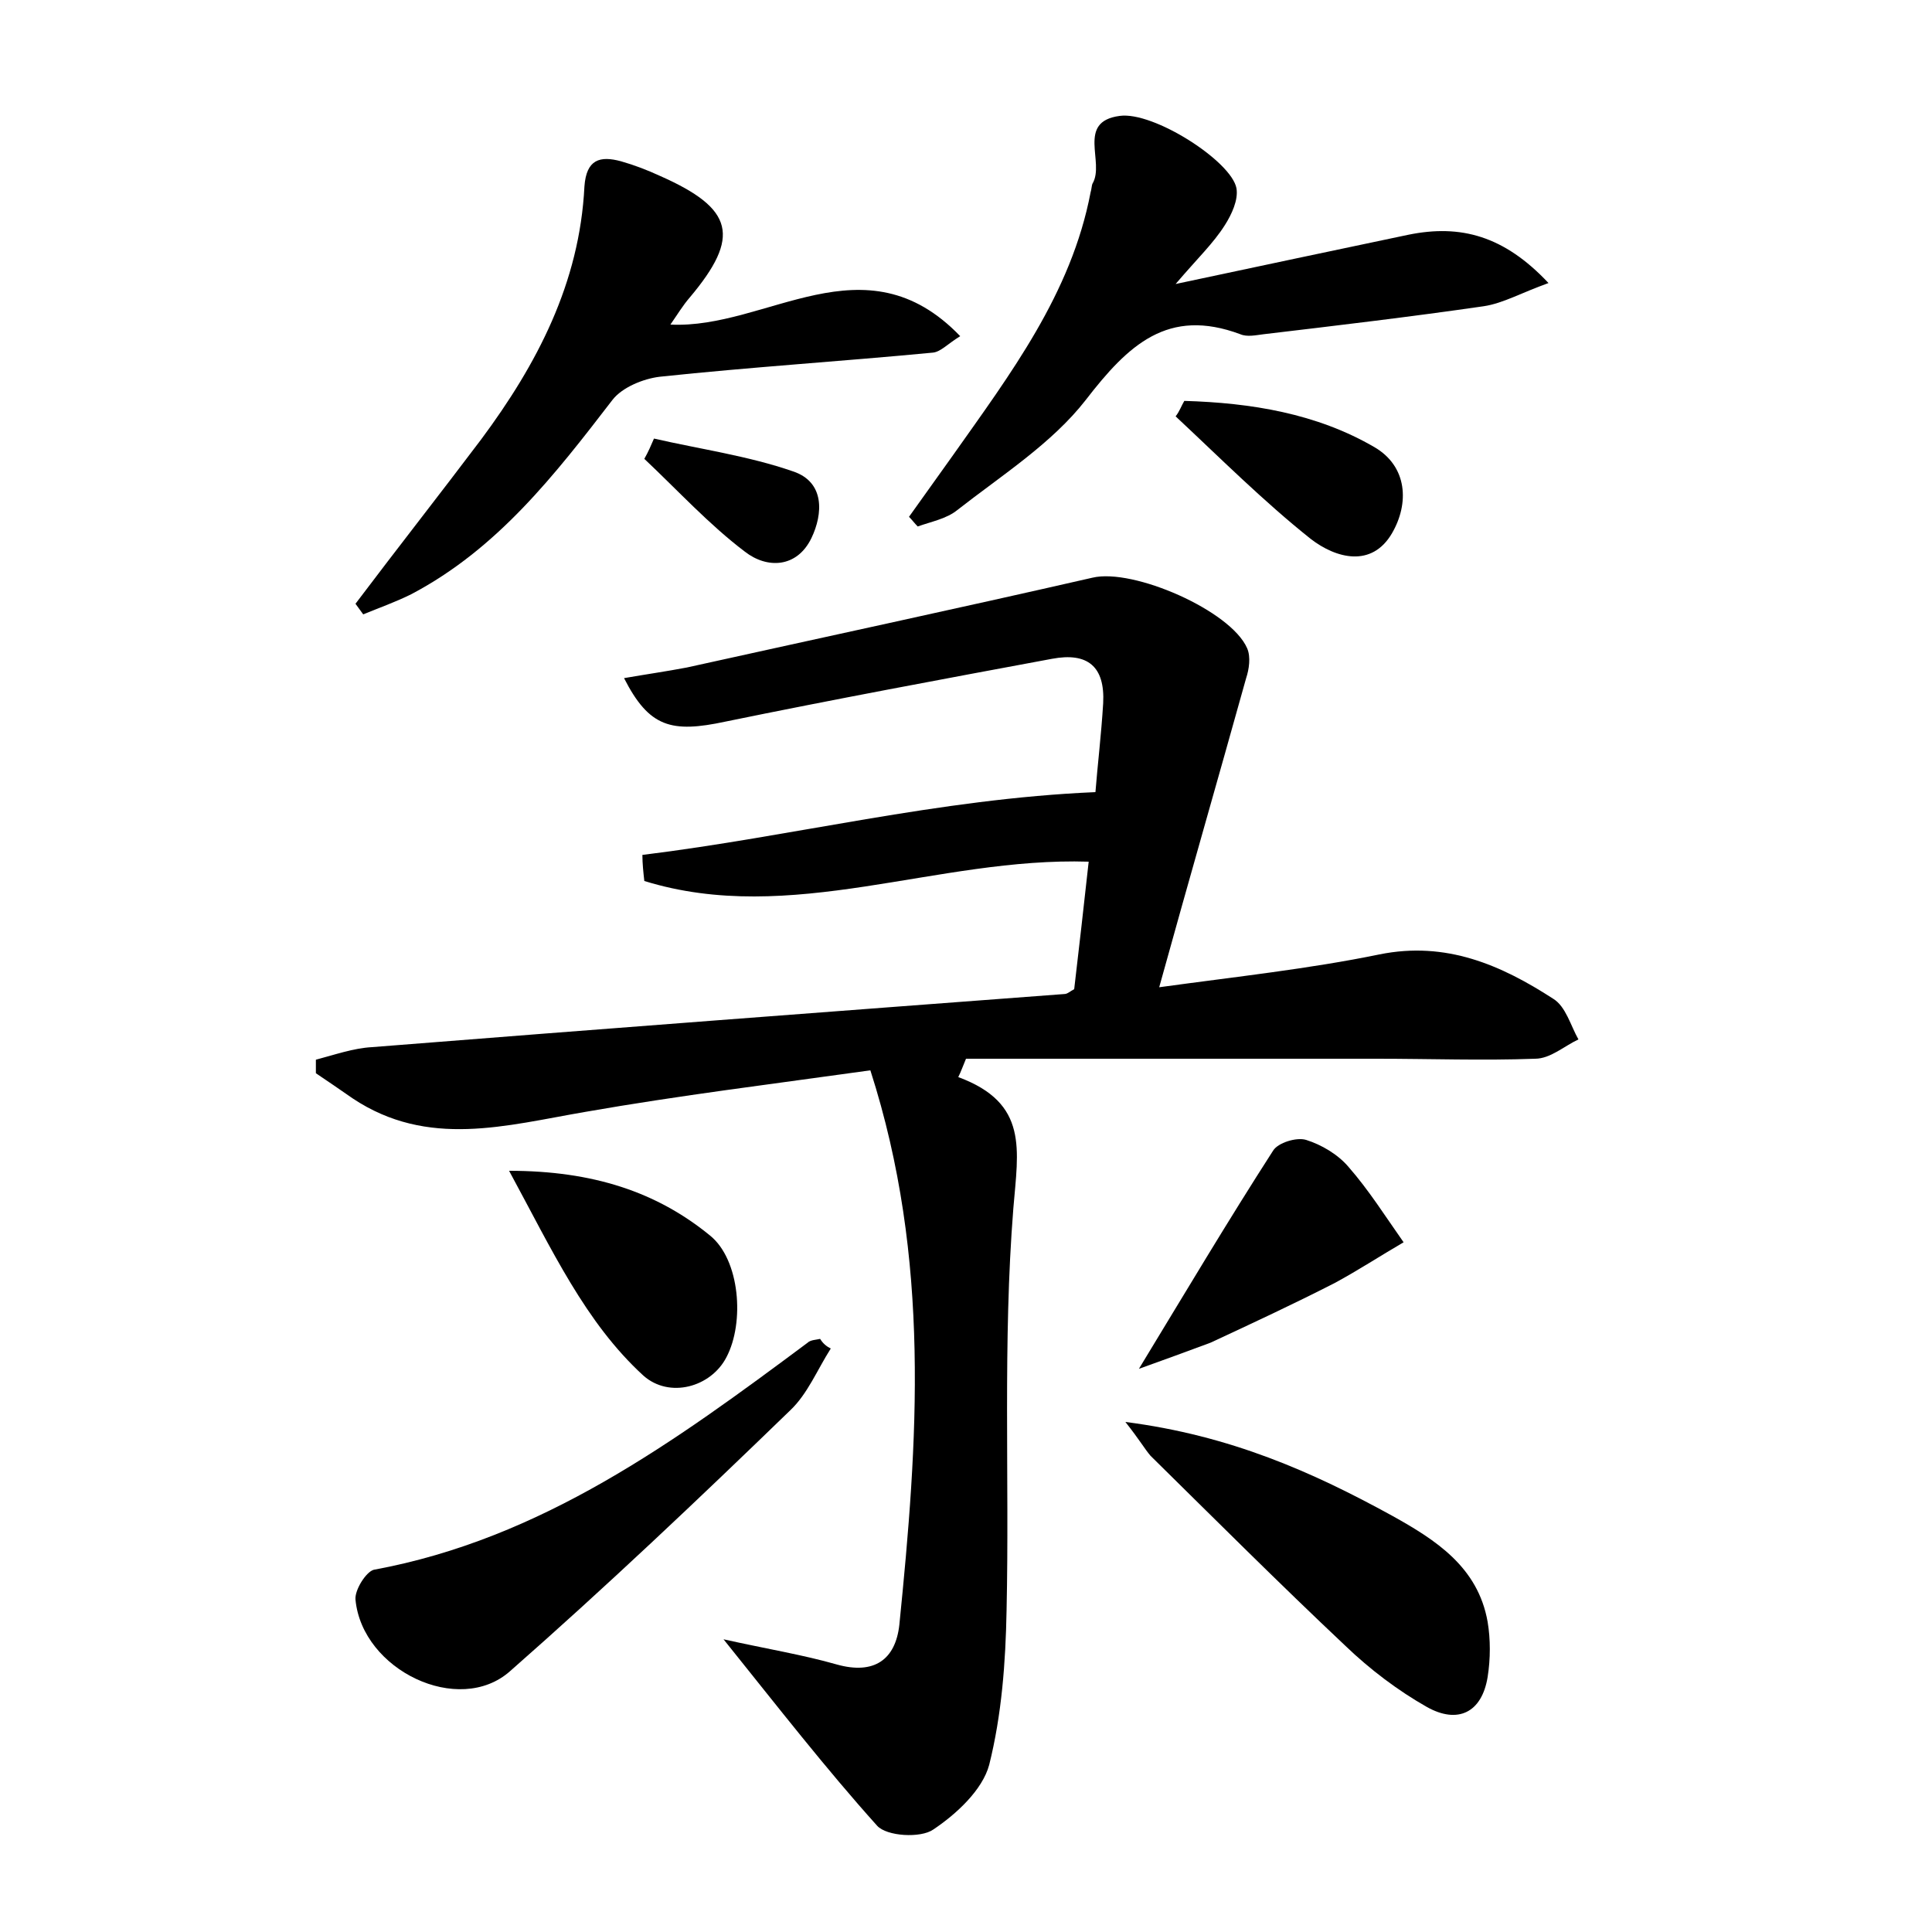 <?xml version="1.0" encoding="utf-8"?>
<!-- Generator: Adobe Illustrator 22.0.0, SVG Export Plug-In . SVG Version: 6.00 Build 0)  -->
<svg version="1.1" id="图层_1" xmlns="http://www.w3.org/2000/svg" xmlns:xlink="http://www.w3.org/1999/xlink" x="0px" y="0px"
	 viewBox="0 0 200 200" style="enable-background:new 0 0 200 200;" xml:space="preserve">
<style type="text/css">
	.st0{fill:#FFFFFF;}
</style>
<g>
	
	<path d="M99.2,111.5c7.3,2.7,6.2,7.5,5.7,13.6c-1.1,13.8-0.4,27.8-0.7,41.6c-0.1,5.4-0.5,10.8-1.8,16c-0.7,2.6-3.4,5.1-5.8,6.7
		c-1.3,0.9-4.8,0.7-5.8-0.4c-5.3-5.9-10.2-12.2-15.9-19.3c4.5,1,8.2,1.6,11.7,2.6c3.9,1.1,6.1-0.5,6.5-4.1c1.9-18.9,3.3-37.8-3-57.4
		c-10,1.4-19.8,2.6-29.5,4.3c-8.2,1.4-16.3,3.8-24.1-1.4c-1.3-0.9-2.6-1.8-3.8-2.6c0-0.5,0-1,0-1.4c1.9-0.5,3.9-1.2,5.8-1.3
		c23.9-1.9,47.8-3.7,71.7-5.5c0.3,0,0.6-0.3,1-0.5c0.5-4.3,1-8.6,1.5-13.2c-15.7-0.5-30.8,6.7-46,2c-0.1-0.9-0.2-1.8-0.2-2.7
		c15.5-1.9,30.6-5.8,46.9-6.5c0.2-2.6,0.6-5.9,0.8-9.2c0.2-3.8-1.6-5.3-5.3-4.6c-11.3,2.1-22.6,4.2-33.8,6.5
		c-5.6,1.2-7.9,0.6-10.5-4.5c2.3-0.4,4.4-0.7,6.5-1.1c14-3.1,28-6.1,42-9.3c4.2-1,14.3,3.4,16,7.3c0.4,0.9,0.2,2.2-0.1,3.1
		c-2.9,10.4-5.9,20.8-9,32c8-1.1,15.5-1.9,22.8-3.4c6.9-1.4,12.6,1.1,18,4.6c1.3,0.8,1.8,2.8,2.6,4.2c-1.5,0.7-2.9,2-4.5,2
		c-5.4,0.2-10.9,0-16.3,0c-14.2,0-28.4,0-42.6,0C99.7,110.3,99.5,110.9,99.2,111.5z"/>
	<path d="M36.8,62.5c4.3-5.7,8.7-11.3,13-17c5.8-7.8,10.2-16.2,10.7-26.2c0.2-2.8,1.6-3.2,3.8-2.6c1.4,0.4,2.7,0.9,4,1.5
		c7.7,3.4,8.4,6.3,3.1,12.6c-0.7,0.8-1.3,1.8-2,2.8c10,0.5,20.1-9.1,30,1.2c-1.3,0.8-2,1.6-2.8,1.7C87.2,37.4,77.7,38,68.3,39
		c-1.7,0.2-3.9,1.1-4.9,2.4c-6,7.8-11.9,15.4-20.8,20.1c-1.6,0.8-3.3,1.4-5,2.1C37.3,63.2,37.1,62.9,36.8,62.5z"/>
	<path d="M121.7,29.4c8.9-1.9,16.5-3.5,24.1-5.1c5.4-1.1,9.9,0.1,14.5,5c-2.8,1-4.7,2.1-6.7,2.4c-7.6,1.1-15.2,2-22.8,2.9
		c-0.8,0.1-1.7,0.3-2.4,0c-7.5-2.8-11.6,1.1-16,6.8c-3.5,4.5-8.7,7.8-13.3,11.4C98,53.7,96.4,54,95,54.5c-0.3-0.3-0.6-0.7-0.9-1
		c1.5-2.1,3-4.2,4.5-6.3c6-8.5,12.3-16.8,14.3-27.3c0.1-0.3,0.1-0.7,0.2-0.9c1.3-2.2-1.7-6.4,2.8-7c3.5-0.5,11.6,4.7,12.1,7.5
		c0.2,1.2-0.5,2.7-1.2,3.8C125.6,25.2,124,26.7,121.7,29.4z"/>
	<path d="M86,139.6c-1.4,2.2-2.4,4.7-4.2,6.4c-9.5,9.2-19.1,18.3-29,27c-5.3,4.7-15.3-0.1-16-7.4c-0.1-1,1.1-2.9,1.9-3.1
		c17.4-3.2,31.2-13.3,44.9-23.5c0.3-0.3,0.9-0.3,1.3-0.4C85.2,139.1,85.6,139.4,86,139.6z"/>
	<path d="M116.5,147.2c10.9,1.4,19.4,5.2,27.6,9.7c4.5,2.5,8.9,5.3,9.9,11c0.3,1.8,0.3,3.8,0,5.7c-0.6,3.7-3.1,4.9-6.3,3.1
		c-3-1.7-5.9-3.9-8.4-6.3c-6.9-6.5-13.5-13.1-20.2-19.7C118.5,150,118,149.1,116.5,147.2z"/>
	<path d="M52.7,121.2c8.7,0,15.3,2.2,20.8,6.7c3.1,2.5,3.6,9,1.7,12.6c-1.6,3.1-5.9,4.3-8.6,1.9C60.6,136.9,57.2,129.5,52.7,121.2z"
		/>
	<path d="M117.9,141.7c4.8-7.9,9.2-15.3,13.9-22.6c0.5-0.8,2.4-1.4,3.4-1.1c1.6,0.5,3.3,1.5,4.4,2.8c2.1,2.4,3.8,5.1,5.7,7.8
		c-2.4,1.4-4.7,2.9-7.1,4.2c-4.3,2.2-8.6,4.2-12.9,6.2C122.9,139.9,120.4,140.8,117.9,141.7z"/>
	<path d="M122.6,41.5c6.9,0.2,13.7,1.3,19.7,4.8c3.4,2,3.6,5.8,1.8,8.9c-2.1,3.6-5.8,2.6-8.4,0.6c-4.9-3.9-9.4-8.4-14-12.7
		C122.1,42.6,122.3,42,122.6,41.5z"/>
	<path d="M67.7,45.4c4.8,1.1,9.8,1.8,14.4,3.4c3.3,1.1,3.1,4.4,1.9,6.9c-1.5,3.1-4.6,3.2-6.9,1.4c-3.7-2.8-6.9-6.3-10.4-9.6
		C67.1,46.8,67.4,46.1,67.7,45.4z"/>
</g>
</svg>

